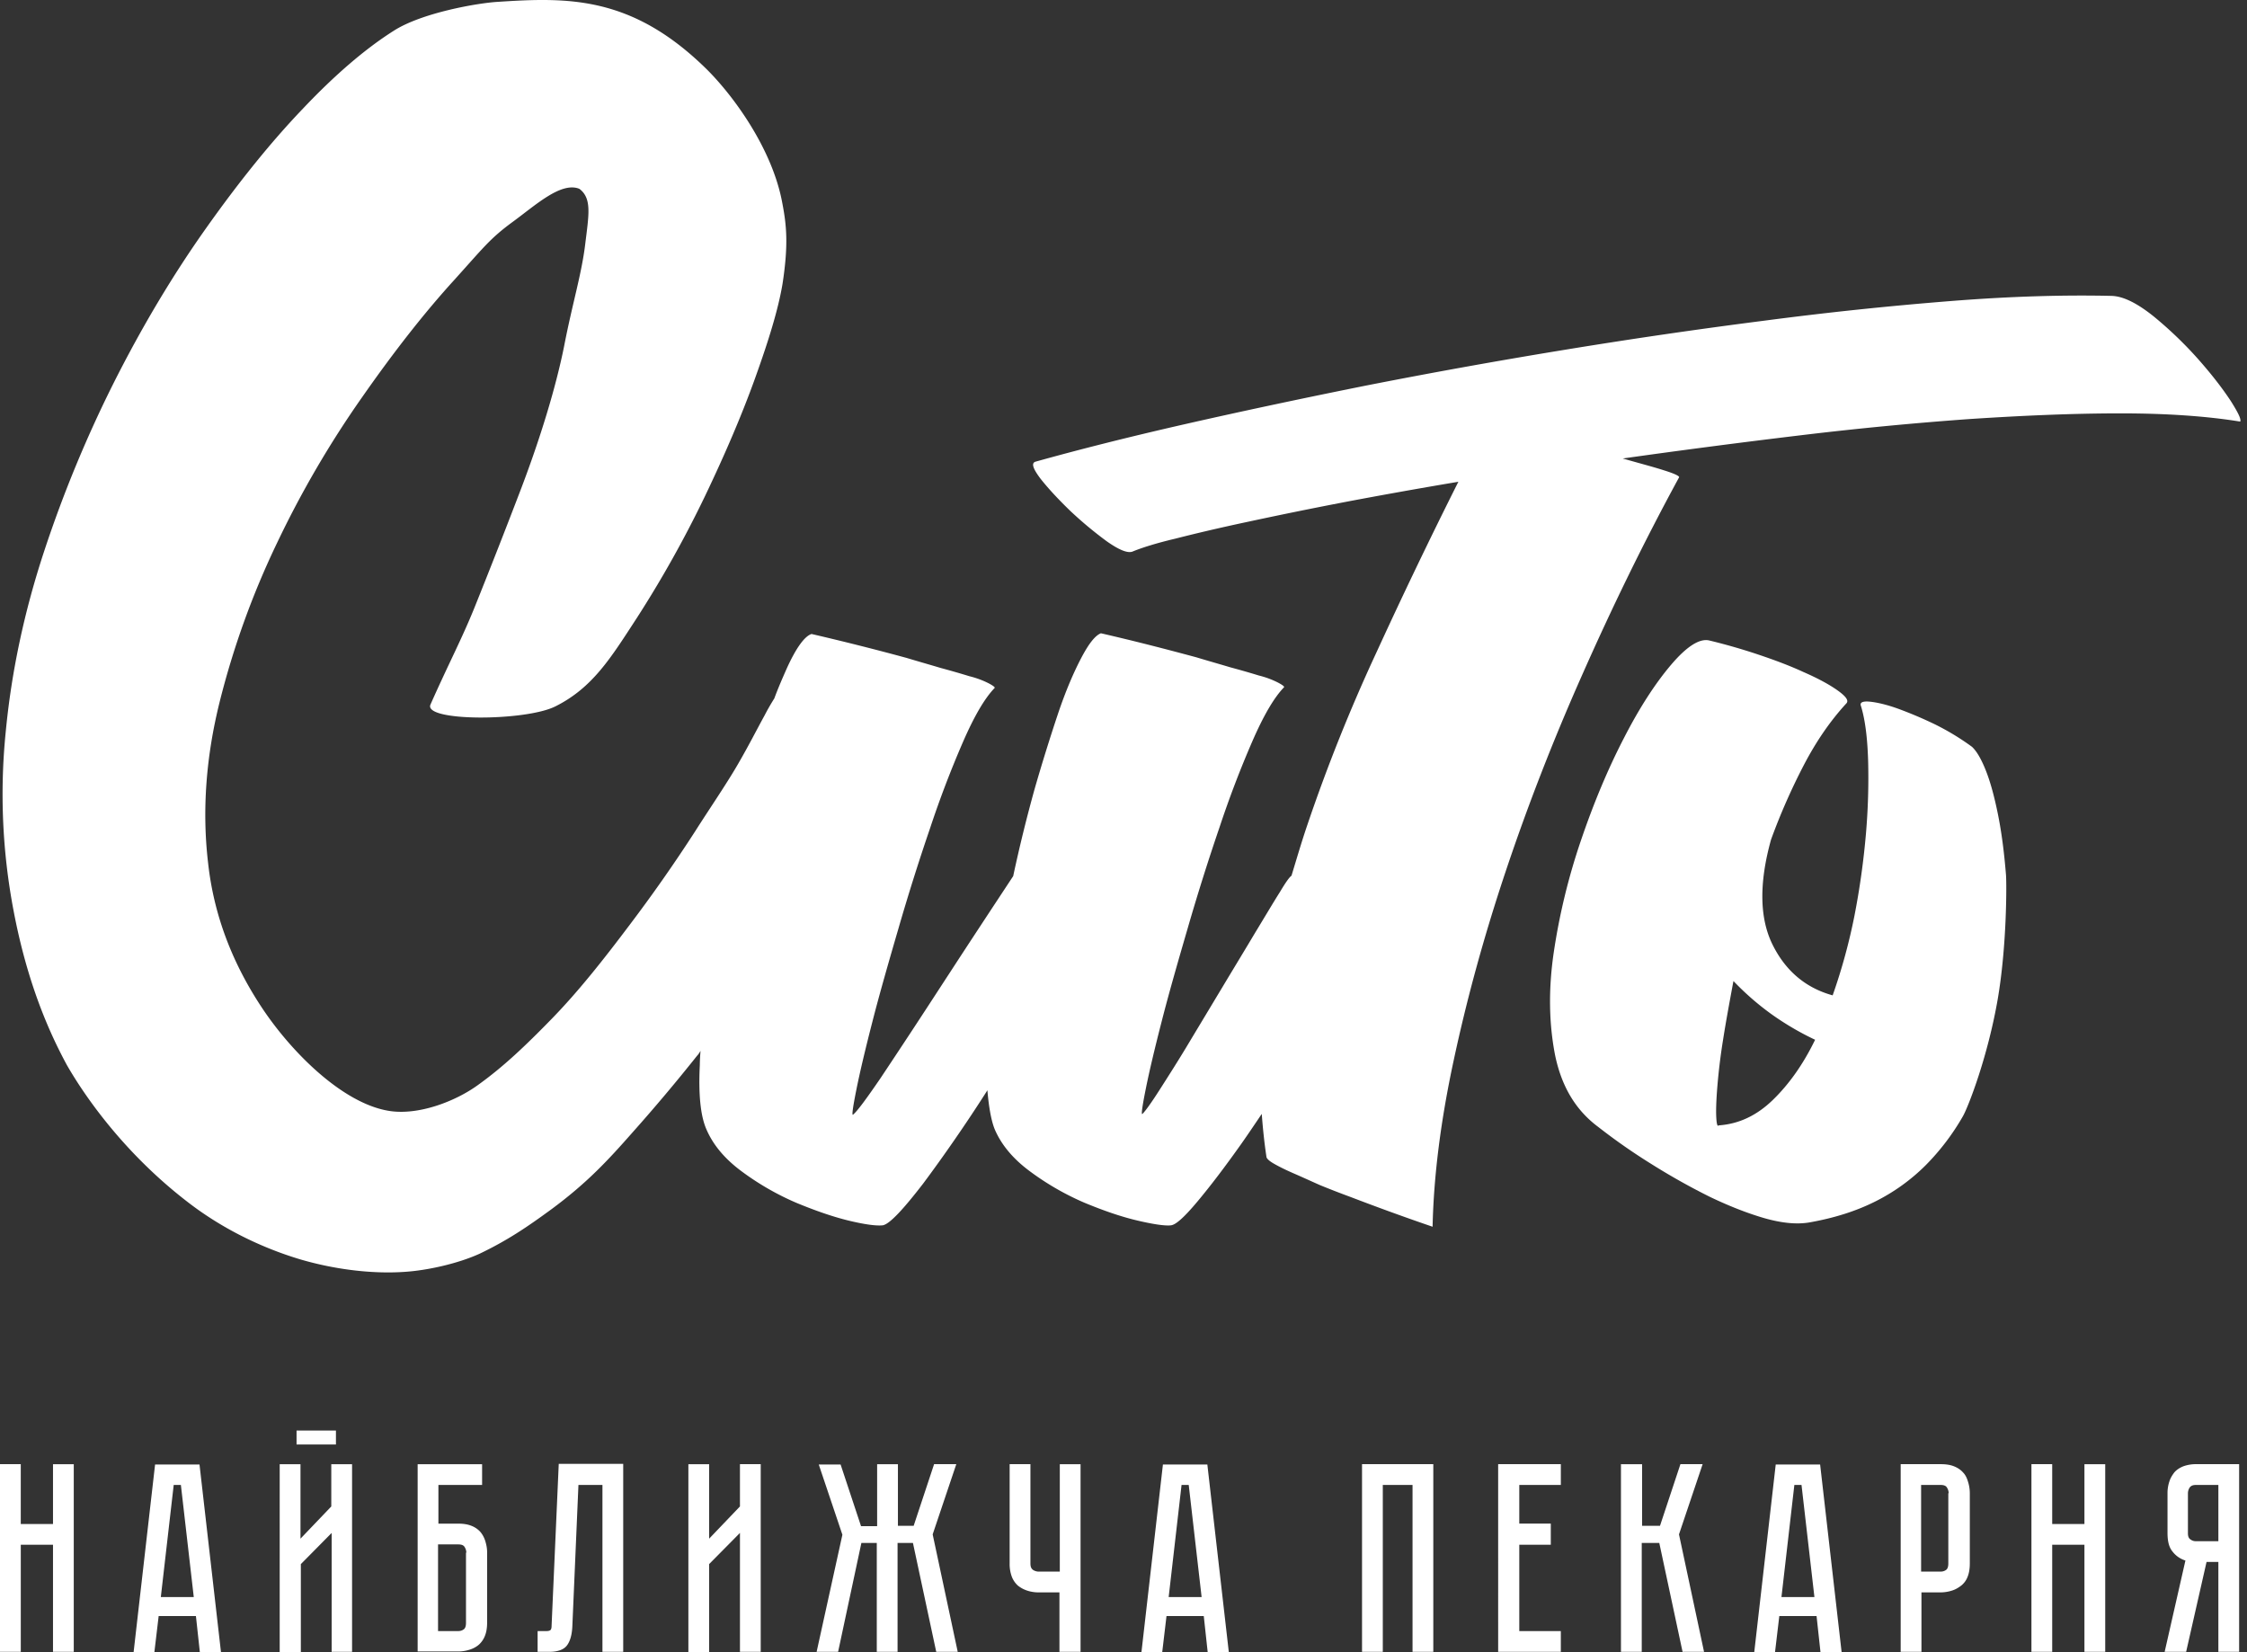 <svg width="136" height="100" fill="none" xmlns="http://www.w3.org/2000/svg"><rect width="100%" height="100%" fill="#333333" stroke="none"/><path d="M3.208 88.62h1.257v11.358H3.208v-6.481h-1.95v6.481H0V88.619h1.257v3.62h1.951v-3.62zm8.65 9.19H9.603l-.26 2.19H8.086l1.3-11.36h2.689l1.3 11.36h-1.279l-.238-2.19zm-.13-1.149l-.78-6.785h-.434l-.78 6.785h1.994zM20.073 100v-7.218l-1.864 1.886V100h-1.28V88.62h1.258v4.508l1.864-1.95V88.62h1.258v11.358h-1.236V100zm.26-12.573h-2.384v-.845h2.384v.845zm7.394 4.791c.325 0 .585.043.802.13a1.4 1.4 0 01.542.368c.13.152.238.347.303.564.065.216.109.433.109.672V98.2c0 .326-.044.586-.13.802a1.412 1.412 0 01-.369.542c-.152.13-.347.239-.564.304a2.296 2.296 0 01-.672.108h-2.47V88.62h3.901v1.257h-2.644v2.341h1.192zm.498 1.755a.655.655 0 00-.108-.347c-.065-.108-.195-.151-.39-.151h-1.214v5.246h1.214c.152 0 .26-.044.347-.109.086-.065.13-.195.13-.39v-4.249h.021zm9.495-5.353v11.358h-1.257V89.877H35.01l-.368 8.54c-.022.52-.13.91-.325 1.17-.196.261-.564.391-1.084.391h-.694v-1.257h.52c.13 0 .217-.022.26-.065.044-.044.066-.13.066-.26l.433-9.798h3.902v.021zM44.786 100v-7.22l-1.865 1.886V100h-1.257V88.62h1.257v4.508l1.865-1.951v-2.558h1.257v11.359h-1.257V100zm6.2-7.11l-1.43-4.25h1.322l1.236 3.73h.975v-3.75h1.258v3.728h.953l1.236-3.729h1.344l-1.43 4.249 1.517 7.11h-1.301l-1.41-6.59h-.931v6.59h-1.258v-6.59h-.932l-1.409 6.59h-1.3l1.56-7.088zm14.415-4.27v11.358h-1.278v-3.599h-1.28c-.238 0-.476-.043-.671-.108a1.77 1.77 0 01-.564-.303 1.413 1.413 0 01-.369-.542 2.222 2.222 0 01-.13-.802v-6.005h1.258v6.005c0 .195.043.303.151.39a.655.655 0 00.347.108h1.28V88.62H65.4zm7.457 9.19h-2.255l-.26 2.19h-1.257l1.3-11.36h2.689l1.3 11.36h-1.279l-.238-2.19zm-.13-1.149l-.78-6.785h-.434l-.78 6.785h1.994zm14.023-8.041v11.358h-1.257V89.876h-1.8v10.102h-1.257V88.619h4.314zm7.719 0v1.256h-2.515v2.341h1.907v1.28h-1.907v5.224h2.514v1.257h-3.793V88.619h3.793zm3.661 0h1.257v3.728h1.084l1.236-3.729h1.344l-1.431 4.249 1.517 7.11h-1.3l-1.409-6.59h-1.062v6.59h-1.258V88.619h.022zm11.817 9.19h-2.255l-.26 2.19h-1.257l1.3-11.36h2.688l1.301 11.36h-1.279l-.238-2.19zm-.13-1.149l-.781-6.785h-.433l-.781 6.785h1.995zm9.405-2.037c0 .325-.044.585-.13.802a1.256 1.256 0 01-.39.542c-.174.13-.347.238-.564.303a2.3 2.3 0 01-.672.108h-1.171v3.599h-1.257V88.619h2.428c.325 0 .585.043.802.13.217.087.412.217.542.369.152.151.238.347.303.563a2.3 2.3 0 01.109.672v4.27zm-1.279-4.249a.655.655 0 00-.109-.347c-.065-.108-.195-.152-.39-.152h-1.17v5.246h1.17c.152 0 .26-.043.347-.108.087-.065.13-.195.13-.39v-4.249h.022zm8.217-1.755h1.258v11.358h-1.258v-6.481h-1.951v6.481h-1.257V88.619h1.257v3.62h1.951v-3.62zm9.363 0v11.358h-1.257v-5.441h-.715l-1.236 5.441h-1.3l1.257-5.528a1.55 1.55 0 01-.78-.542c-.217-.26-.304-.628-.304-1.127v-2.428c0-.238.043-.477.108-.672.065-.216.174-.39.304-.563.13-.152.325-.282.542-.369a2.22 2.22 0 01.802-.13h2.579zm-1.257 1.256h-1.344c-.195 0-.303.044-.39.152a.654.654 0 00-.108.347v2.428c0 .173.043.303.151.368a.512.512 0 00.347.109h1.344v-3.404zm.759-65.594c-.499-.759-1.149-1.604-1.973-2.536a23.659 23.659 0 00-2.709-2.602c-.976-.78-1.821-1.214-2.537-1.235-2.818-.065-6.026.021-9.624.303a218.64 218.64 0 00-11.359 1.192 344.479 344.479 0 00-12.183 1.778 378.03 378.03 0 00-12.03 2.168c-3.88.78-7.544 1.56-10.969 2.34-3.425.781-6.416 1.54-8.974 2.255-.26.087-.152.412.303 1.02.477.606 1.084 1.256 1.8 1.95.736.694 1.473 1.3 2.21 1.843.737.52 1.258.737 1.561.628.52-.217 1.388-.498 2.58-.78 1.192-.304 2.644-.65 4.379-1.019a268.89 268.89 0 015.852-1.192c2.168-.412 4.466-.824 6.915-1.236a326.14 326.14 0 00-4.964 10.34 103.916 103.916 0 00-4.183 10.448c-.347 1.02-.65 2.06-.954 3.057-.109.065-.347.39-.694.976-.412.65-.91 1.495-1.517 2.492-.607 1.02-1.28 2.125-1.995 3.317-.715 1.192-1.409 2.341-2.059 3.425-.65 1.084-1.236 1.994-1.734 2.775-.499.78-.846 1.257-1.019 1.43-.087.087-.022-.412.195-1.495.217-1.084.542-2.45.976-4.14.433-1.692.975-3.578 1.582-5.658a132.561 132.561 0 011.908-6.048 62.235 62.235 0 011.994-5.225c.672-1.539 1.3-2.623 1.908-3.251.043-.043-.066-.13-.347-.282a5.38 5.38 0 00-1.17-.434 51.33 51.33 0 00-1.735-.498c-.65-.195-1.344-.39-2.06-.607-1.69-.455-3.598-.954-5.765-1.452-.347.13-.738.628-1.193 1.495-.455.867-.932 1.973-1.387 3.317a113.045 113.045 0 00-1.43 4.596 89.847 89.847 0 00-1.301 5.289c-.499.758-1.258 1.907-2.255 3.425-.997 1.517-1.994 3.056-3.013 4.617a520.72 520.72 0 01-2.774 4.205c-.846 1.236-1.388 1.973-1.648 2.19-.087.086-.022-.412.195-1.496s.542-2.45.976-4.14c.433-1.691.975-3.577 1.582-5.658a132.48 132.48 0 011.908-6.048 62.219 62.219 0 011.994-5.224c.672-1.54 1.3-2.623 1.907-3.252.044-.043-.065-.13-.346-.282a5.375 5.375 0 00-1.17-.433 51.097 51.097 0 00-1.735-.499c-.65-.195-1.344-.39-2.06-.607a157.68 157.68 0 00-5.766-1.452c-.411.13-.932.824-1.517 2.124-.238.542-.498 1.127-.737 1.778a13.26 13.26 0 00-.585 1.019c-.477.867-.954 1.82-1.648 3.013-.693 1.192-1.734 2.71-2.558 4.01a92.632 92.632 0 01-4.01 5.723c-1.517 2.016-3.056 3.967-4.66 5.614-1.605 1.648-2.927 2.905-4.466 4.01-1.366.998-3.663 1.886-5.463 1.561-2.73-.477-5.744-3.447-7.543-6.113-1.864-2.774-2.992-5.722-3.338-8.887-.369-3.144-.13-6.395.693-9.712a50.561 50.561 0 013.49-9.668 60.708 60.708 0 015.138-8.8c1.907-2.732 3.771-5.116 5.57-7.089 1.8-1.994 2.168-2.515 3.556-3.533 1.365-.998 2.861-2.385 3.967-2.016.043.021.065.021.086.043.737.585.542 1.56.325 3.338-.216 1.8-.78 3.599-1.278 6.178-.52 2.58-1.474 5.636-2.558 8.498a440.307 440.307 0 01-2.862 7.305c-.78 1.93-1.582 3.425-2.666 5.874-.455 1.04 5.766 1.02 7.565.109 2.255-1.127 3.36-2.948 4.9-5.311a68.078 68.078 0 004.14-7.392c1.235-2.58 2.254-4.964 3.056-7.197.802-2.233 1.387-4.118 1.648-5.68.368-2.405.238-3.576-.022-4.92-.607-3.252-2.948-6.46-4.596-8.086C38.237-.257 34.401-.17 30.13.112c-1.17.065-4.595.65-6.308 1.756-1.712 1.084-3.555 2.666-5.484 4.704-1.951 2.037-3.902 4.465-5.896 7.283-1.995 2.818-3.815 5.875-5.485 9.17a75.417 75.417 0 00-4.292 10.361C1.473 37.006.693 40.648.345 44.311a37.616 37.616 0 00.478 10.817c.672 3.534 1.734 6.59 3.23 9.343 1.235 2.146 3.641 5.463 7.305 8.28 1.82 1.41 4.14 2.667 6.806 3.47 2.212.65 4.488.888 6.33.758 1.366-.087 3.23-.499 4.552-1.106 1.626-.78 2.797-1.56 4.336-2.688 2.168-1.604 3.425-2.97 4.877-4.617a109.09 109.09 0 003.924-4.66c.087-.087.151-.196.217-.304a11.65 11.65 0 00-.044.867c-.087 1.778.044 3.057.39 3.859.412.975 1.15 1.842 2.19 2.601a16.333 16.333 0 003.251 1.864c1.15.477 2.211.846 3.187 1.084.997.239 1.669.325 2.06.282.216-.043.52-.282.953-.737.412-.434.91-1.04 1.496-1.8a89.137 89.137 0 001.864-2.6 92.221 92.221 0 002.016-3.035c.087 1.062.238 1.842.434 2.34.411.976 1.148 1.843 2.189 2.602a16.334 16.334 0 003.251 1.864c1.15.477 2.212.846 3.23 1.084 1.02.239 1.691.325 2.016.282.304-.043.824-.52 1.604-1.453.78-.932 1.67-2.102 2.667-3.511.412-.585.802-1.17 1.214-1.778.065.867.151 1.713.281 2.58 0 .108.152.26.456.433.303.174.693.369 1.192.586.498.216 1.019.455 1.604.715a55.24 55.24 0 001.843.715c1.474.564 3.121 1.17 4.964 1.8.065-3.079.498-6.46 1.279-10.08.78-3.642 1.799-7.392 3.1-11.294 1.3-3.902 2.84-7.89 4.638-11.944 1.8-4.075 3.75-8.086 5.896-12.03.065-.066-.216-.218-.91-.434-.672-.217-1.517-.434-2.493-.716a524.81 524.81 0 0110.622-1.387c3.577-.434 7.023-.759 10.318-.997 3.295-.217 6.352-.347 9.191-.347 2.818 0 5.246.173 7.24.498.066-.13-.086-.476-.563-1.235z" fill="#fff"/><path d="M120.937 49.34c-.217-1.083-.455-1.972-.737-2.687-.282-.715-.564-1.192-.846-1.453a15.16 15.16 0 00-2.254-1.365 24.745 24.745 0 00-2.255-.954c-.671-.238-1.235-.368-1.669-.412-.433-.043-.628.044-.542.26.261.846.391 1.951.434 3.295a39.42 39.42 0 01-.13 4.422 47.033 47.033 0 01-.694 4.964 34.977 34.977 0 01-1.322 4.834c-1.648-.455-2.861-1.495-3.642-3.078-.78-1.582-.824-3.706-.087-6.351a37.703 37.703 0 011.995-4.53c.737-1.41 1.582-2.645 2.558-3.707.173-.174-.022-.434-.542-.803-.521-.368-1.214-.736-2.06-1.105-.845-.39-1.777-.737-2.818-1.084a35.783 35.783 0 00-2.883-.824c-.585-.13-1.365.369-2.319 1.496s-1.908 2.601-2.84 4.422c-.954 1.843-1.82 3.902-2.601 6.2a38.332 38.332 0 00-1.648 6.806c-.325 2.233-.281 4.293.087 6.178.39 1.886 1.236 3.317 2.601 4.336a36.455 36.455 0 003.23 2.254 40.833 40.833 0 003.512 1.973c1.171.563 2.276.997 3.317 1.3 1.062.304 1.972.39 2.731.26 1.474-.26 2.796-.671 3.967-1.257a11.74 11.74 0 003.078-2.21 14.28 14.28 0 002.254-2.97c.326-.586 1.496-3.577 2.103-7.089.542-3.165.542-6.871.499-7.5-.109-1.344-.26-2.536-.477-3.62zm-13.613 17.212c-.976.954-2.06 1.474-3.295 1.561-.087.087-.13-.087-.152-.498-.022-.412 0-1.04.065-1.843a36.65 36.65 0 01.347-2.84c.173-1.105.39-2.276.628-3.555a16.495 16.495 0 002.255 1.973 17.178 17.178 0 002.688 1.582c-.716 1.474-1.561 2.667-2.536 3.62z" fill="#fff"/></svg>